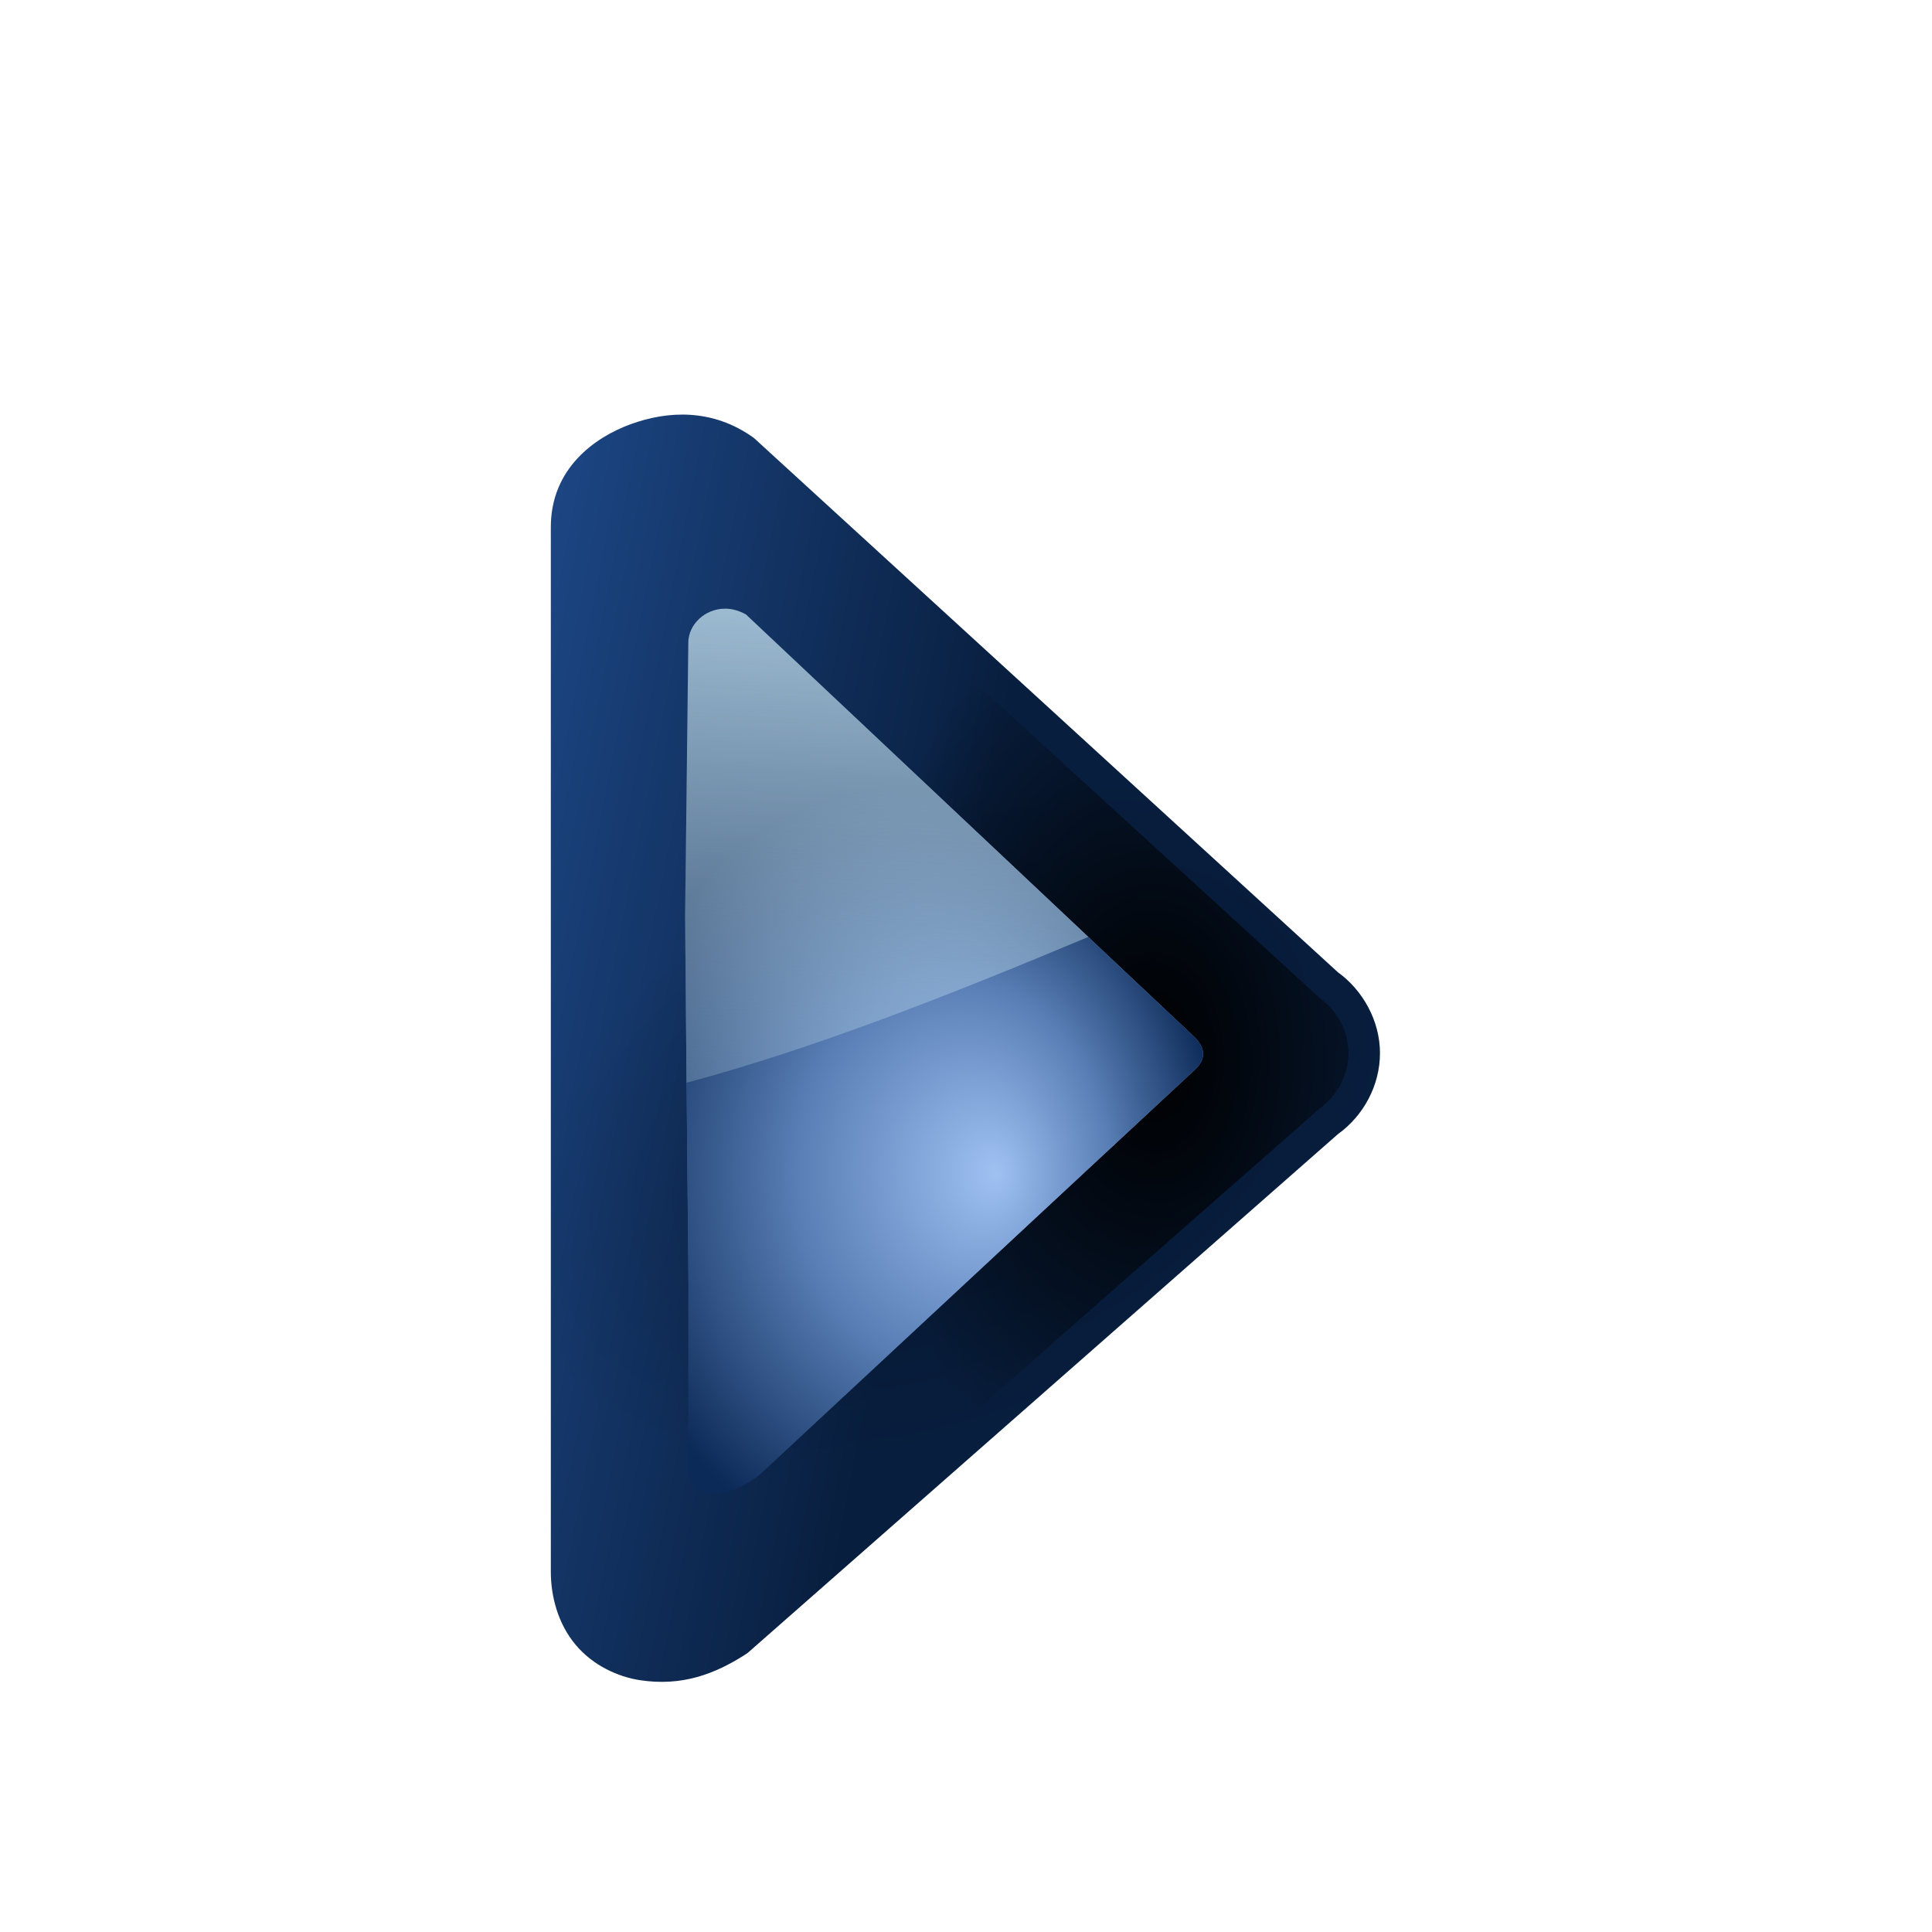 <svg enable-background="new 0 0 116 116" height="14" viewBox="0 0 12.688 12.688" width="14" xmlns="http://www.w3.org/2000/svg" xmlns:xlink="http://www.w3.org/1999/xlink"><linearGradient id="a"><stop offset="0" stop-color="#9fc1f2"/><stop offset=".5" stop-color="#587eb5"/><stop offset="1" stop-color="#0c2a58"/></linearGradient><linearGradient id="b"><stop offset="0"/><stop offset="1" stop-opacity="0"/></linearGradient><radialGradient id="c" cx="24.477" cy="84.129" gradientTransform="matrix(-.521 -.259 .411 -.827 50.001 163.894)" gradientUnits="userSpaceOnUse" r="60" xlink:href="#b"/><linearGradient id="d" gradientTransform="matrix(0 -1 .861 0 -1.491 236.354)" gradientUnits="userSpaceOnUse" x1="157.377" x2="292.354" y1="115.695" y2="92.616"><stop offset="0" stop-color="#081e3e"/><stop offset="1" stop-color="#387de4"/></linearGradient><radialGradient id="e" cx="-20.989" cy="66.205" gradientTransform="matrix(.018 -.582 .888 .027 5.887 96.433)" gradientUnits="userSpaceOnUse" r="60" xlink:href="#b"/><linearGradient id="f" gradientUnits="userSpaceOnUse" x1="6.756" x2="6.337" y1="2.777" y2="9.41"><stop offset="0" stop-color="#cdeeff"/><stop offset="1" stop-color="#d2e8ed" stop-opacity="0"/></linearGradient><radialGradient id="g" cx="157.068" cy="93.337" fx="141.423" gradientTransform="matrix(.007 -.295 .363 .009 58.444 137.035)" gradientUnits="userSpaceOnUse" r="56" xlink:href="#a"/><radialGradient id="h" cx="150.433" cy="76.62" fx="134.788" gradientTransform="matrix(0 -.456 .447 0 53.046 161.986)" gradientUnits="userSpaceOnUse" r="56" xlink:href="#a"/><g transform="matrix(0 .125 .125 0 -5.47 -3.961)"><g fill-rule="evenodd"><path d="m19.38 40.775h-16.039c-6.734 0-10.348 5.028-11.871 9.229-1.523 4.201-1.849 9.399 1.605 14.178l.002.002 61.546 67.27c.002.002.004.004.006.006 2.043 2.844 5.57 4.846 9.309 4.846 3.741 0 7.239-1.914 9.346-4.852l.002-.004 59.754-67.983c.086-.121.169-.244.248-.369 2.153-3.391 3.658-7.179 2.896-12.09-.381-2.456-1.657-5.359-4.084-7.387-2.427-2.028-5.565-2.84-8.377-2.846h-17.039z" fill="url(#d)" transform="matrix(.456 0 0 .456 57.859 54.106)"/><path d="m19.528 40.924h-16.187c-6.644 0-10.221 4.967-11.73 9.131-1.509 4.164-1.829 9.317 1.586 14.041l.002.002 61.546 67.268c2.017 2.812 5.502 4.791 9.193 4.791s7.144-1.89 9.225-4.791l.002-.004 59.754-67.983c.085-.118.166-.239.244-.361 2.137-3.366 3.629-7.13 2.875-11.986-.377-2.428-1.637-5.295-4.033-7.297-2.396-2.001-5.495-2.805-8.281-2.811h-17.188z" fill="url(#c)" opacity=".255" transform="matrix(.456 0 0 .456 57.859 54.106)"/><path d="m23.003 44.398h-19.662c-4.554 0-7.266 3.538-8.463 6.84s-1.366 7.361 1.135 10.82l.002.002 61.554 67.279c.001.001.001.001.002.002 1.434 1.998 3.828 3.34 6.367 3.34 2.54 0 4.931-1.294 6.4-3.342l.002-.002 59.754-67.983c.047-.066.092-.133.135-.201 1.772-2.791 2.932-6.001 2.375-9.59-.278-1.794-1.164-3.774-2.826-5.162s-3.859-2.004-6.055-2.004h-20.662z" fill="url(#e)" transform="matrix(.456 0 0 .456 57.859 54.106)"/><path d="m63.973 82.951 22.211 23.576c.633.633 1.187.531 1.672.047l21.32-22.915c1.408-1.826 1.263-3.729-.22-3.729h-9.784l-19.423-.179-14.313.179c-1.254 0-2.333 1.517-1.464 3.022z" fill="url(#h)"/><path d="m63.973 82.951 22.211 23.576c.633.633 1.187.531 1.672.047l21.32-22.915c1.408-1.826 1.258-3.729-.225-3.729h-9.779l-19.423-.179-14.299.179c-1.254 0-2.347 1.517-1.478 3.022z" fill="url(#g)"/></g><path d="m5.254 4.41c-.146-0-.266.116-.266.246l-.023 1.973.01 1.217c.921-.247 1.898-.632 2.912-1.057l-2.48-2.336c-.052-.03-.104-.043-.152-.043z" fill="url(#f)" transform="matrix(0 7.25 7.25 0 31.692 43.759)"/></g></svg>